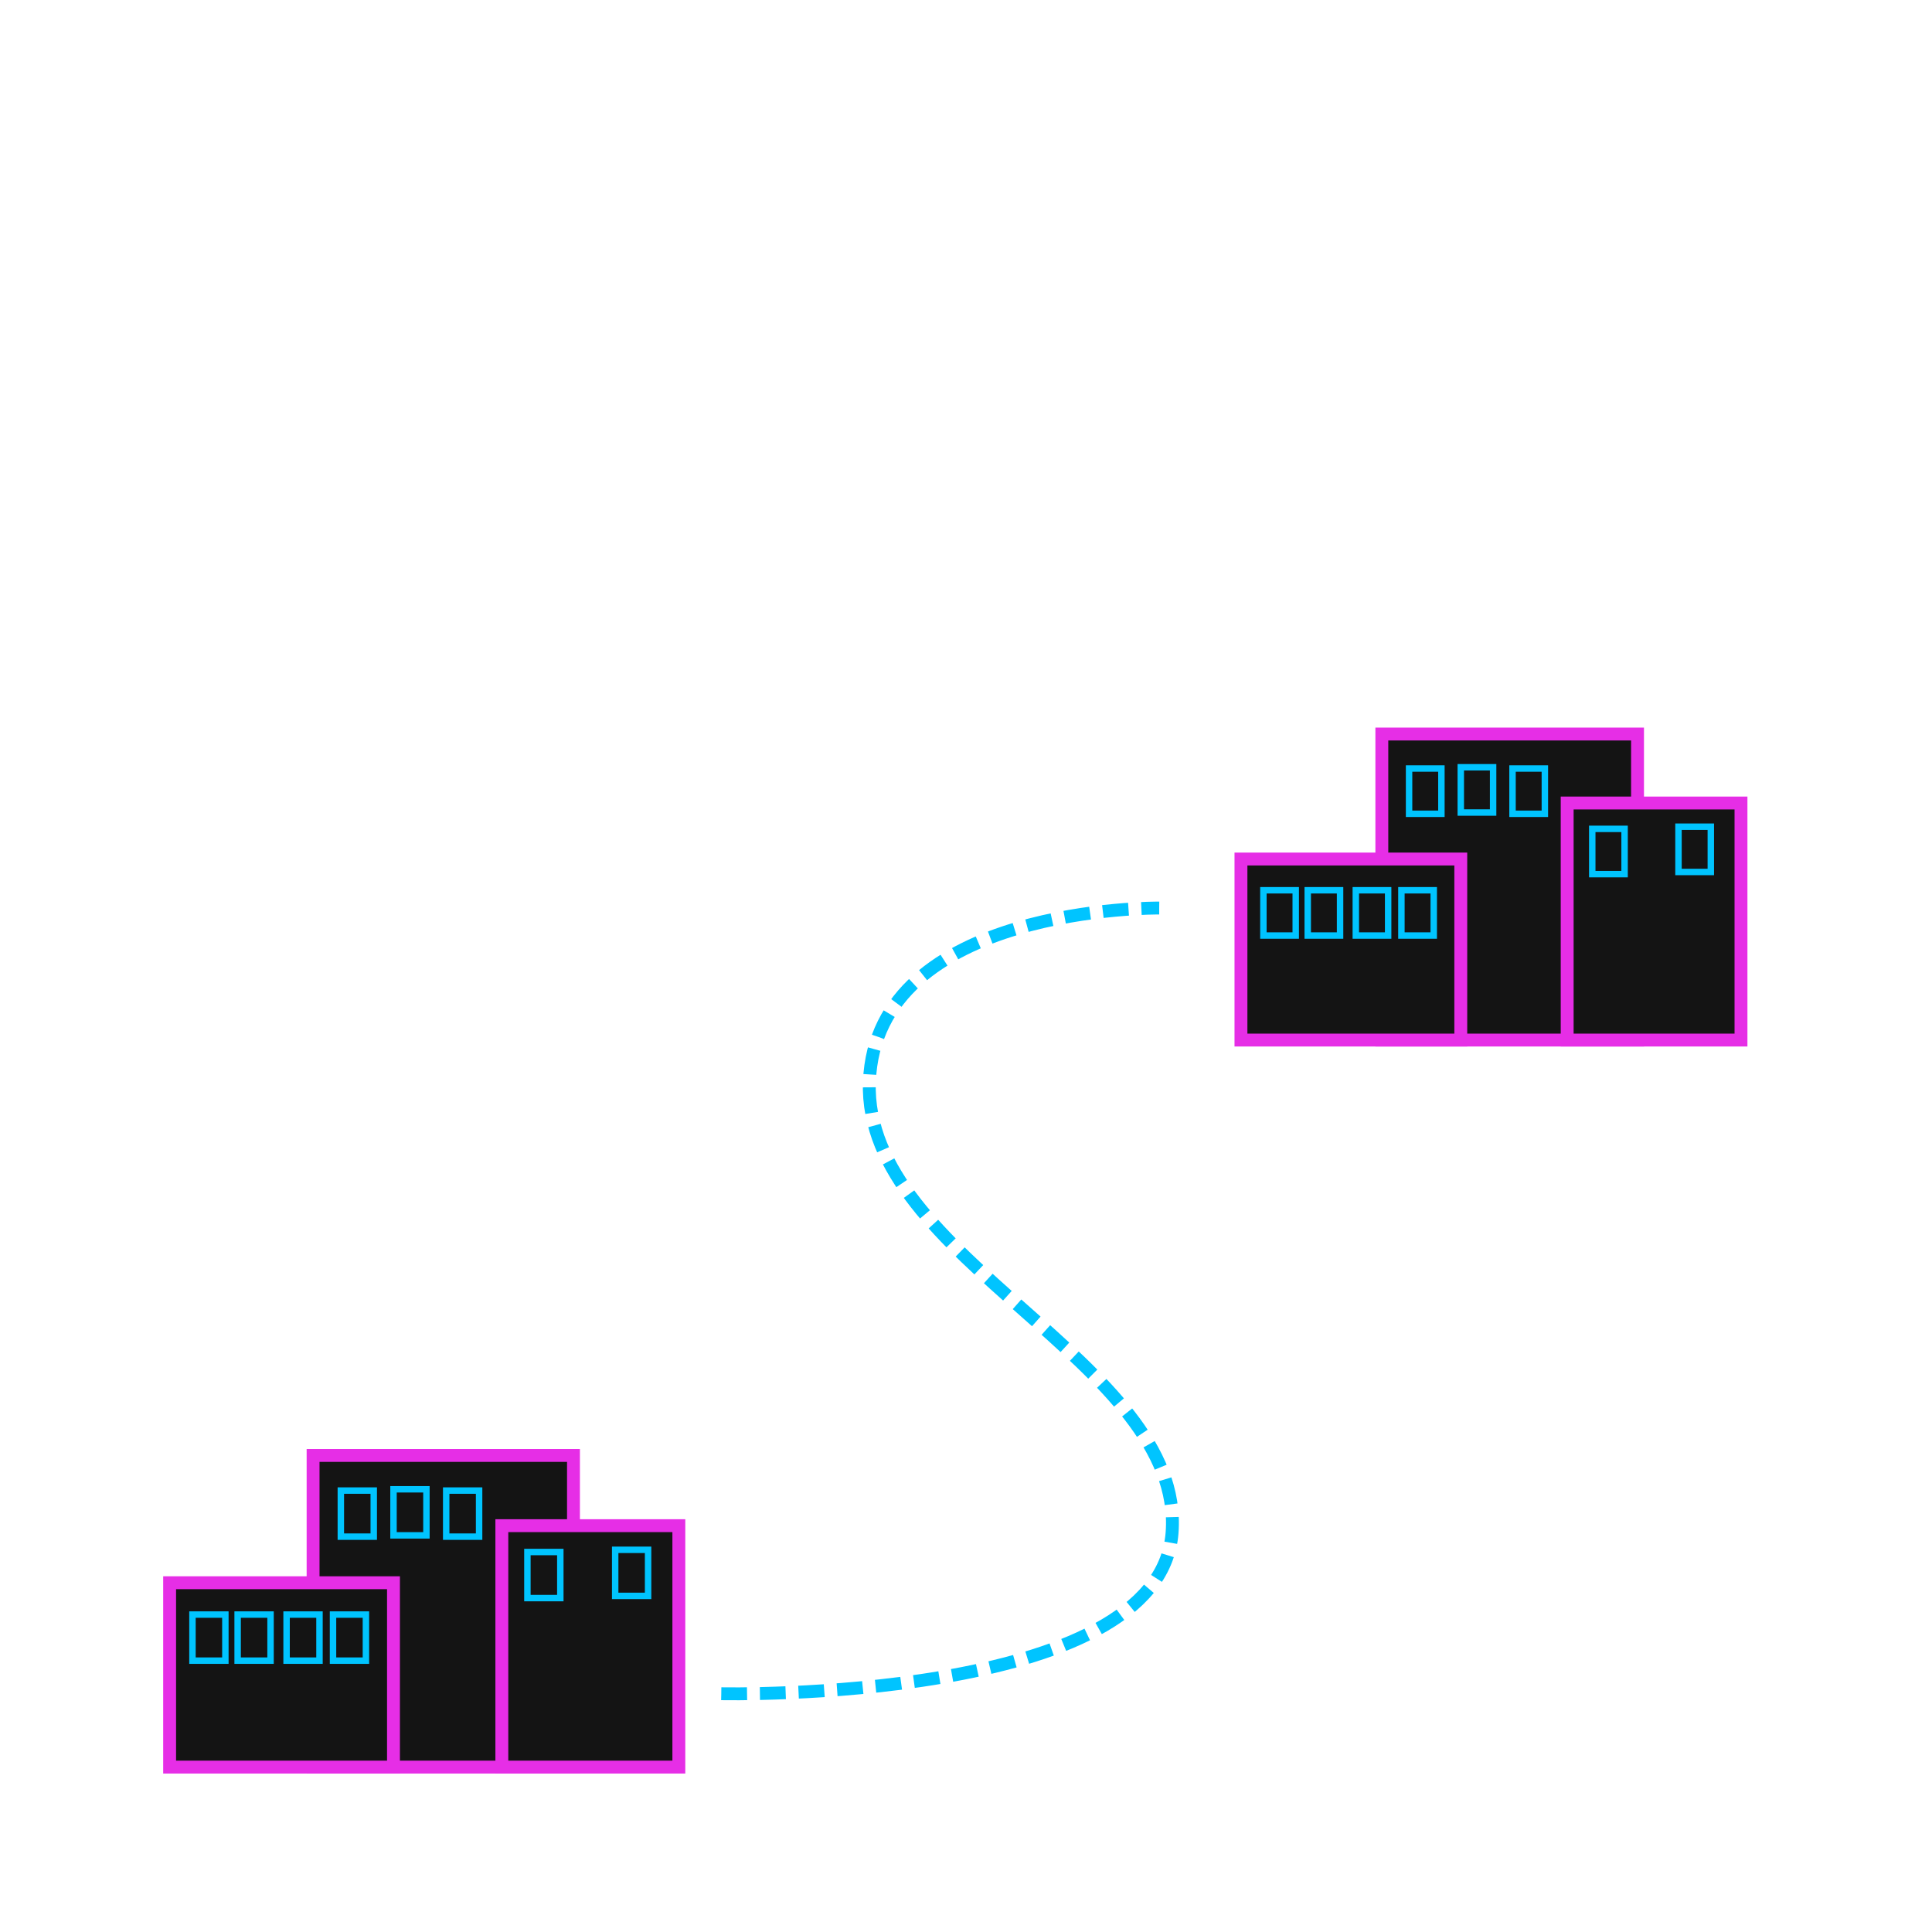 <?xml version="1.0" encoding="UTF-8"?>
<!DOCTYPE svg PUBLIC "-//W3C//DTD SVG 1.1//EN" "http://www.w3.org/Graphics/SVG/1.1/DTD/svg11.dtd">
<!-- Creator: CorelDRAW -->
<svg xmlns="http://www.w3.org/2000/svg" xml:space="preserve" width="600px" height="600px" version="1.1" style="shape-rendering:geometricPrecision; text-rendering:geometricPrecision; image-rendering:optimizeQuality; fill-rule:evenodd; clip-rule:evenodd"
viewBox="0 0 600 600"
 xmlns:xlink="http://www.w3.org/1999/xlink"
 xmlns:xodm="http://www.corel.com/coreldraw/odm/2003">
 <defs>
  <style type="text/css">
   <![CDATA[
    .str0 {stroke:#E62EE6;stroke-width:4;stroke-miterlimit:22.926}
    .str1 {stroke:#00C4FF;stroke-width:2;stroke-miterlimit:22.926}
    .str2 {stroke:#00C4FF;stroke-width:4;stroke-miterlimit:22.926;stroke-dasharray:8 4}
    .fil1 {fill:none}
    .fil0 {fill:#141414}
   ]]>
  </style>
 </defs>
 <g id="Слой_x0020_1">
  <rect class="fil0 str0" x="97.23" y="452" width="80.87" height="96.79"/>
  <rect class="fil0 str0" x="52.68" y="491.53" width="69.52" height="57.26"/>
  <rect class="fil0 str0" x="155.85" y="473.81" width="54.97" height="74.98"/>
  <rect class="fil1 str1" x="59.77" y="501.42" width="10.22" height="14.31"/>
  <rect class="fil1 str1" x="73.8" y="501.42" width="10.22" height="14.31"/>
  <rect class="fil1 str1" x="89" y="501.42" width="10.22" height="14.31"/>
  <rect class="fil1 str1" x="103.42" y="501.42" width="10.22" height="14.31"/>
  <rect class="fil1 str1" x="105.85" y="462.91" width="10.22" height="14.31"/>
  <rect class="fil1 str1" x="122.21" y="462.51" width="10.22" height="14.31"/>
  <rect class="fil1 str1" x="138.57" y="462.91" width="10.22" height="14.31"/>
  <rect class="fil1 str1" x="163.79" y="481.99" width="10.22" height="14.31"/>
  <rect class="fil1 str1" x="191.05" y="481.31" width="10.22" height="14.31"/>
  <rect class="fil0 str0" x="429.14" y="227.96" width="79.41" height="95.04"/>
  <rect class="fil0 str0" x="385.39" y="266.78" width="68.27" height="56.22"/>
  <rect class="fil0 str0" x="486.7" y="249.38" width="53.98" height="73.62"/>
  <rect class="fil1 str1" x="392.36" y="276.48" width="10.04" height="14.06"/>
  <rect class="fil1 str1" x="406.13" y="276.48" width="10.04" height="14.06"/>
  <rect class="fil1 str1" x="421.06" y="276.48" width="10.04" height="14.06"/>
  <rect class="fil1 str1" x="435.22" y="276.48" width="10.04" height="14.06"/>
  <rect class="fil1 str1" x="437.6" y="238.67" width="10.04" height="14.06"/>
  <rect class="fil1 str1" x="453.66" y="238.28" width="10.04" height="14.06"/>
  <rect class="fil1 str1" x="469.73" y="238.67" width="10.04" height="14.06"/>
  <rect class="fil1 str1" x="494.49" y="257.41" width="10.04" height="14.06"/>
  <rect class="fil1 str1" x="521.27" y="256.74" width="10.04" height="14.06"/>
  <path class="fil1 str2" d="M224 526c0,0 136,3 140,-50 4,-53 -96,-85 -94,-140 2,-55 90,-54 90,-54"/>
 </g>
</svg>
